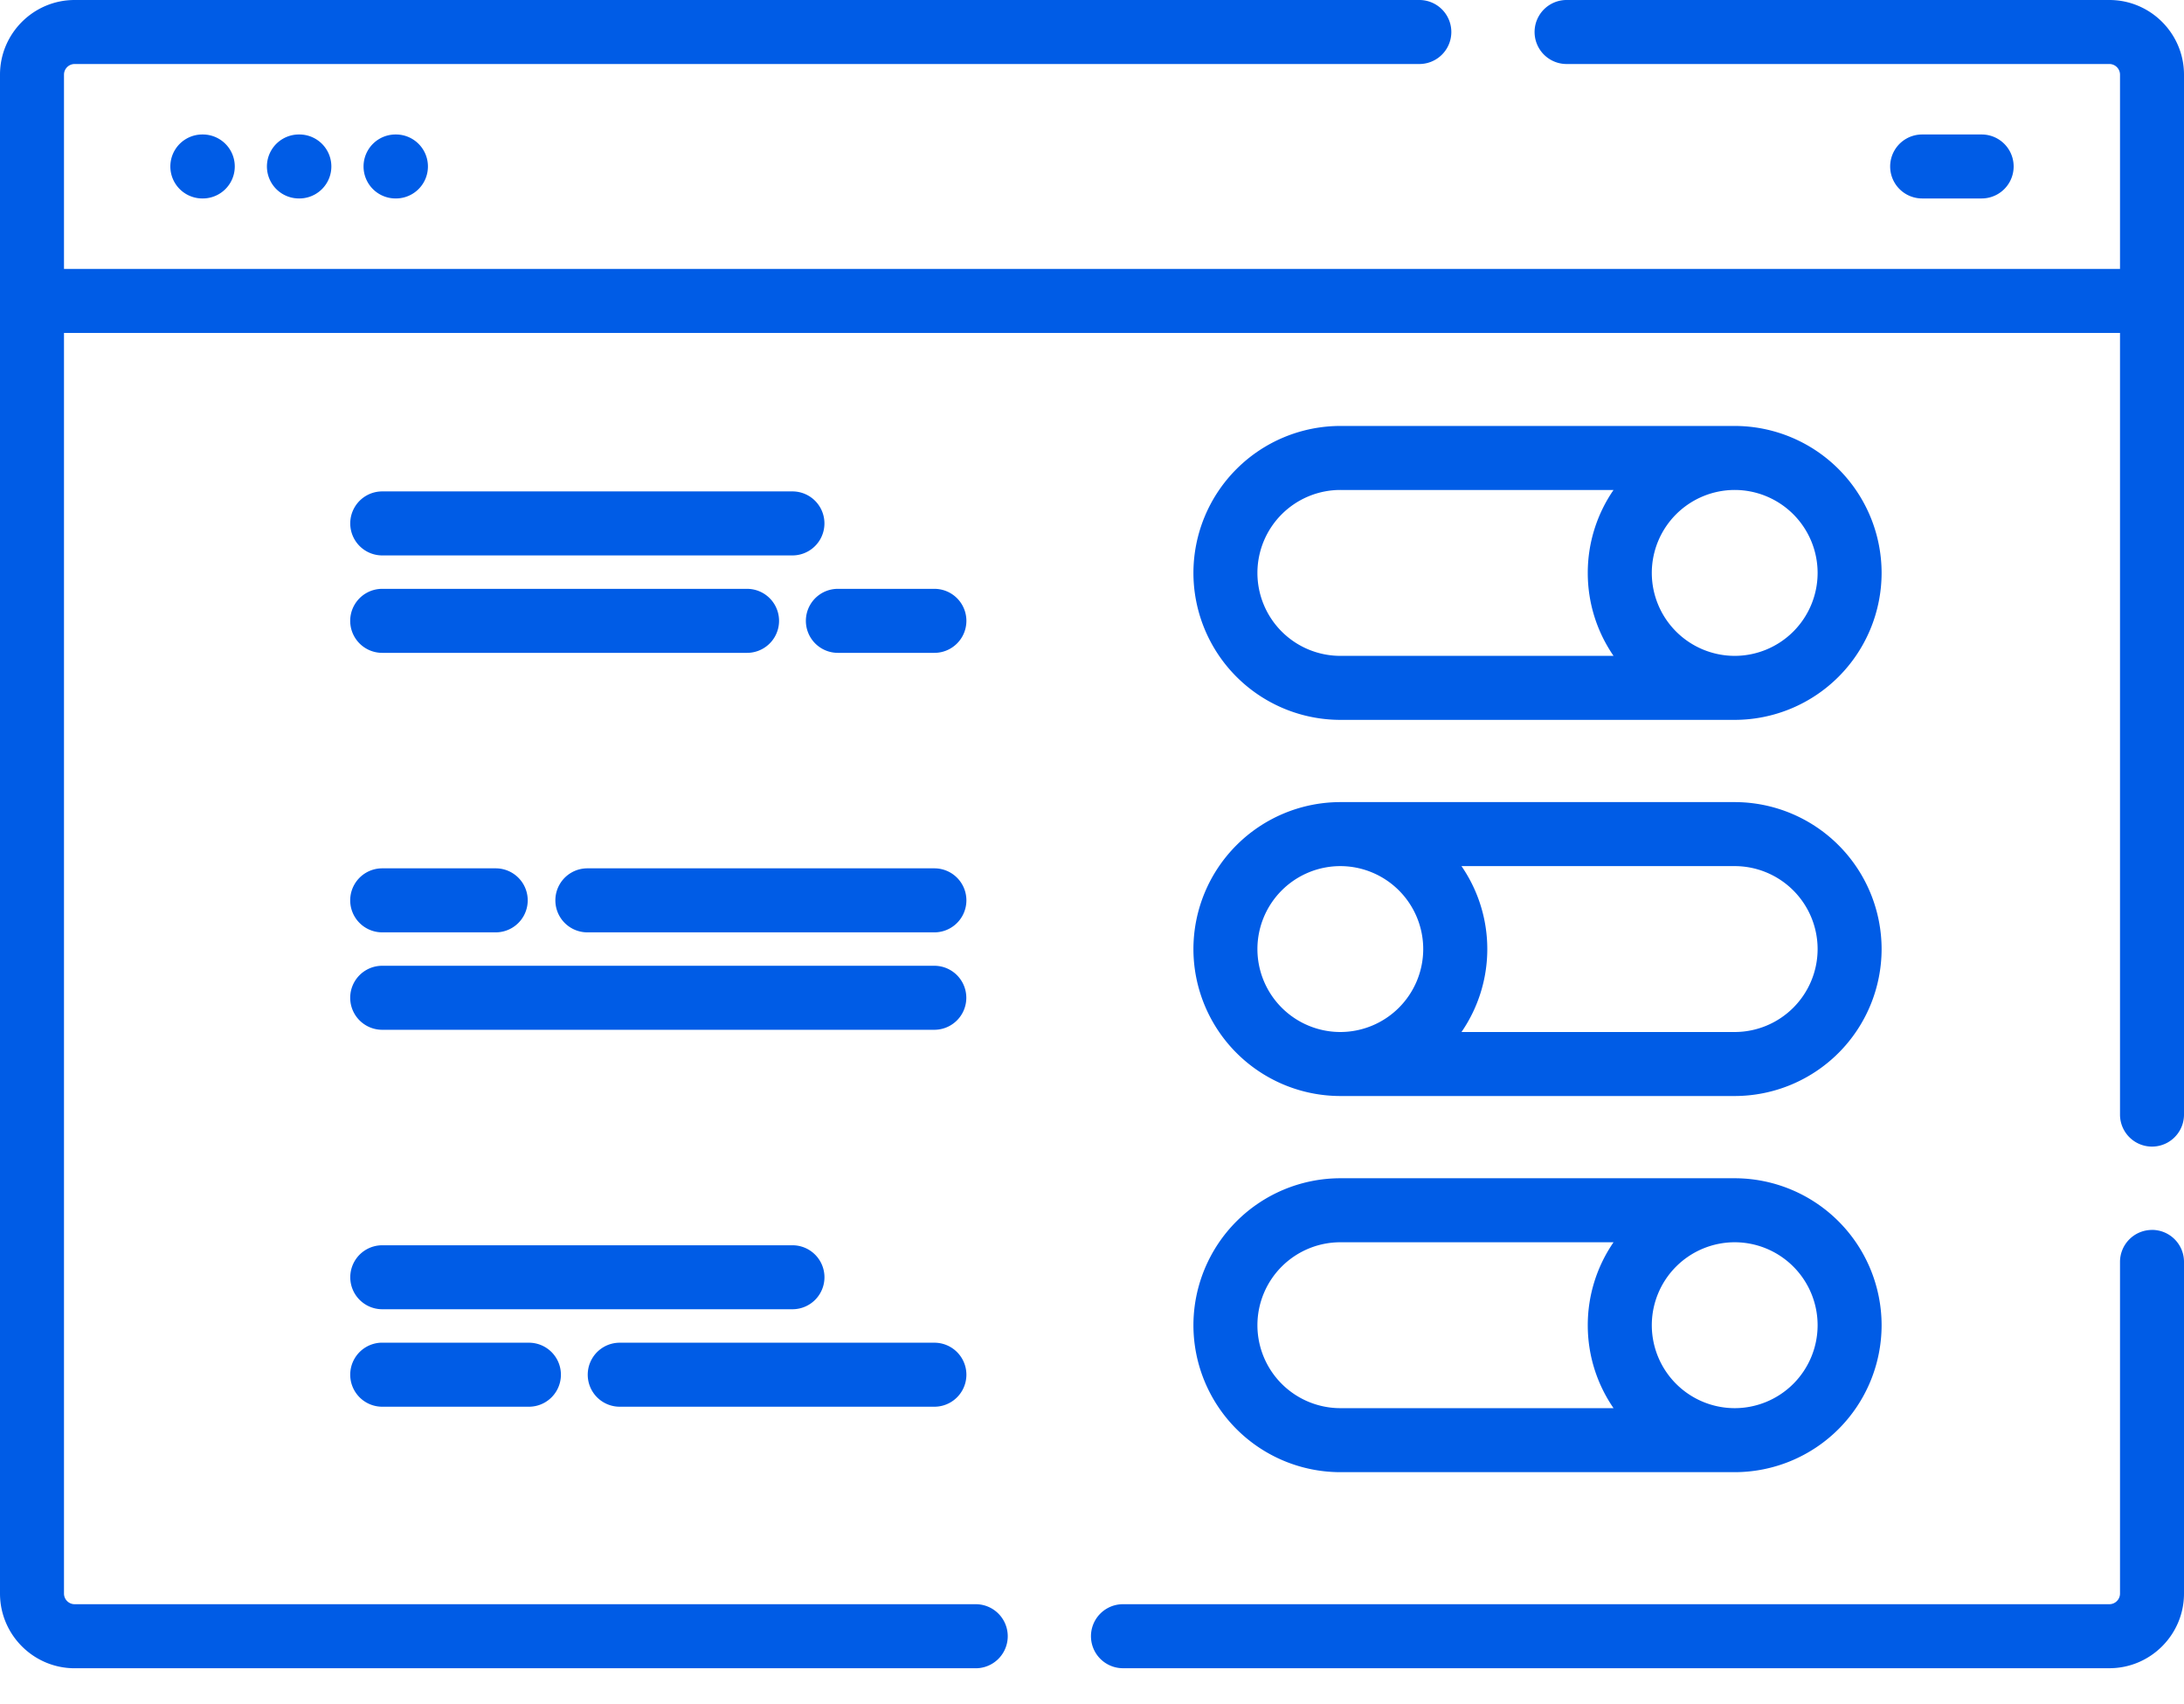 <svg width="50" height="39" fill="none" xmlns="http://www.w3.org/2000/svg"><path d="M48.291 0H35.865a.732.732 0 100 1.465h12.426c.135 0 .244.11.244.244v4.446H1.465V1.709c0-.135.11-.244.244-.244h30.785a.732.732 0 100-1.465H1.709C.767 0 0 .767 0 1.709v34.763c0 .942.767 1.71 1.709 1.71h20.629a.732.732 0 000-1.466H1.709a.244.244 0 01-.244-.244V7.62h47.07v17.89a.732.732 0 101.465 0V1.71C50 .767 49.233 0 48.291 0z" fill="#005CE6"/><path d="M49.268 28.15a.732.732 0 00-.733.732v7.59c0 .135-.11.244-.244.244H25.709a.732.732 0 100 1.465h22.582c.942 0 1.709-.767 1.709-1.709v-7.59a.732.732 0 00-.732-.733zM4.632 3.078a.732.732 0 100 1.464h.011a.732.732 0 100-1.464h-.01zm2.211 0a.732.732 0 100 1.464h.011a.732.732 0 100-1.464h-.01zm2.212 0a.732.732 0 100 1.464h.01a.732.732 0 100-1.464h-.01zm36.313 1.464a.732.732 0 100-1.464h-1.363a.732.732 0 100 1.464h1.363zM30.685 25.085h9.029a3.367 3.367 0 003.363-3.364 3.367 3.367 0 00-3.363-3.363h-9.029a3.367 3.367 0 00-3.363 3.363 3.367 3.367 0 003.363 3.364zm10.927-3.364a1.9 1.9 0 01-1.898 1.899h-6.255a3.346 3.346 0 000-3.797h6.255a1.9 1.9 0 011.898 1.898zm-10.927-1.898a1.9 1.9 0 011.898 1.898 1.9 1.9 0 01-1.898 1.899 1.9 1.9 0 01-1.898-1.899 1.9 1.9 0 011.898-1.898zm0-3.347h9.029a3.367 3.367 0 003.363-3.364 3.367 3.367 0 00-3.363-3.363h-9.029a3.367 3.367 0 00-3.363 3.363 3.367 3.367 0 003.363 3.364zm10.927-3.364a1.9 1.9 0 01-1.898 1.899 1.9 1.9 0 01-1.898-1.899 1.9 1.9 0 011.898-1.898 1.9 1.9 0 011.898 1.898zm-10.927-1.898h6.255a3.343 3.343 0 00-.59 1.898c0 .704.218 1.358.59 1.899h-6.255a1.9 1.9 0 01-1.898-1.899 1.9 1.9 0 011.898-1.898z" fill="#005CE6"/><path d="M30.685 33.694h9.029a3.367 3.367 0 003.363-3.363 3.367 3.367 0 00-3.363-3.364h-9.029a3.367 3.367 0 00-3.363 3.364 3.367 3.367 0 003.363 3.363zm10.927-3.364a1.9 1.9 0 01-1.898 1.899 1.9 1.9 0 01-1.898-1.898 1.9 1.9 0 011.898-1.899 1.9 1.9 0 011.898 1.899zm-10.927-1.898h6.255a3.344 3.344 0 00-.59 1.899c0 .703.218 1.357.59 1.898h-6.255a1.9 1.9 0 01-1.898-1.898 1.9 1.9 0 011.898-1.899zm-11.81.801a.732.732 0 00-.733-.732H8.751a.732.732 0 100 1.464h9.391a.732.732 0 00.733-.732zM8.751 30.73a.732.732 0 000 1.466h3.358a.732.732 0 100-1.465H8.751zm5.437 1.466h7.204a.732.732 0 100-1.465h-7.204a.732.732 0 100 1.465zM8.751 21.339h2.598a.732.732 0 100-1.465H8.75a.732.732 0 000 1.465zm12.641-1.465h-7.945a.732.732 0 000 1.465h7.945a.732.732 0 100-1.465zm0 2.23H8.75a.732.732 0 100 1.465h12.64a.732.732 0 100-1.465zM8.751 12.712h9.391a.732.732 0 100-1.465H8.751a.732.732 0 100 1.465zm0 2.23h8.352a.732.732 0 100-1.465H8.75a.732.732 0 000 1.465zm12.641-1.465h-2.21a.732.732 0 000 1.465h2.21a.732.732 0 100-1.465z" fill="#005CE6"/></svg>